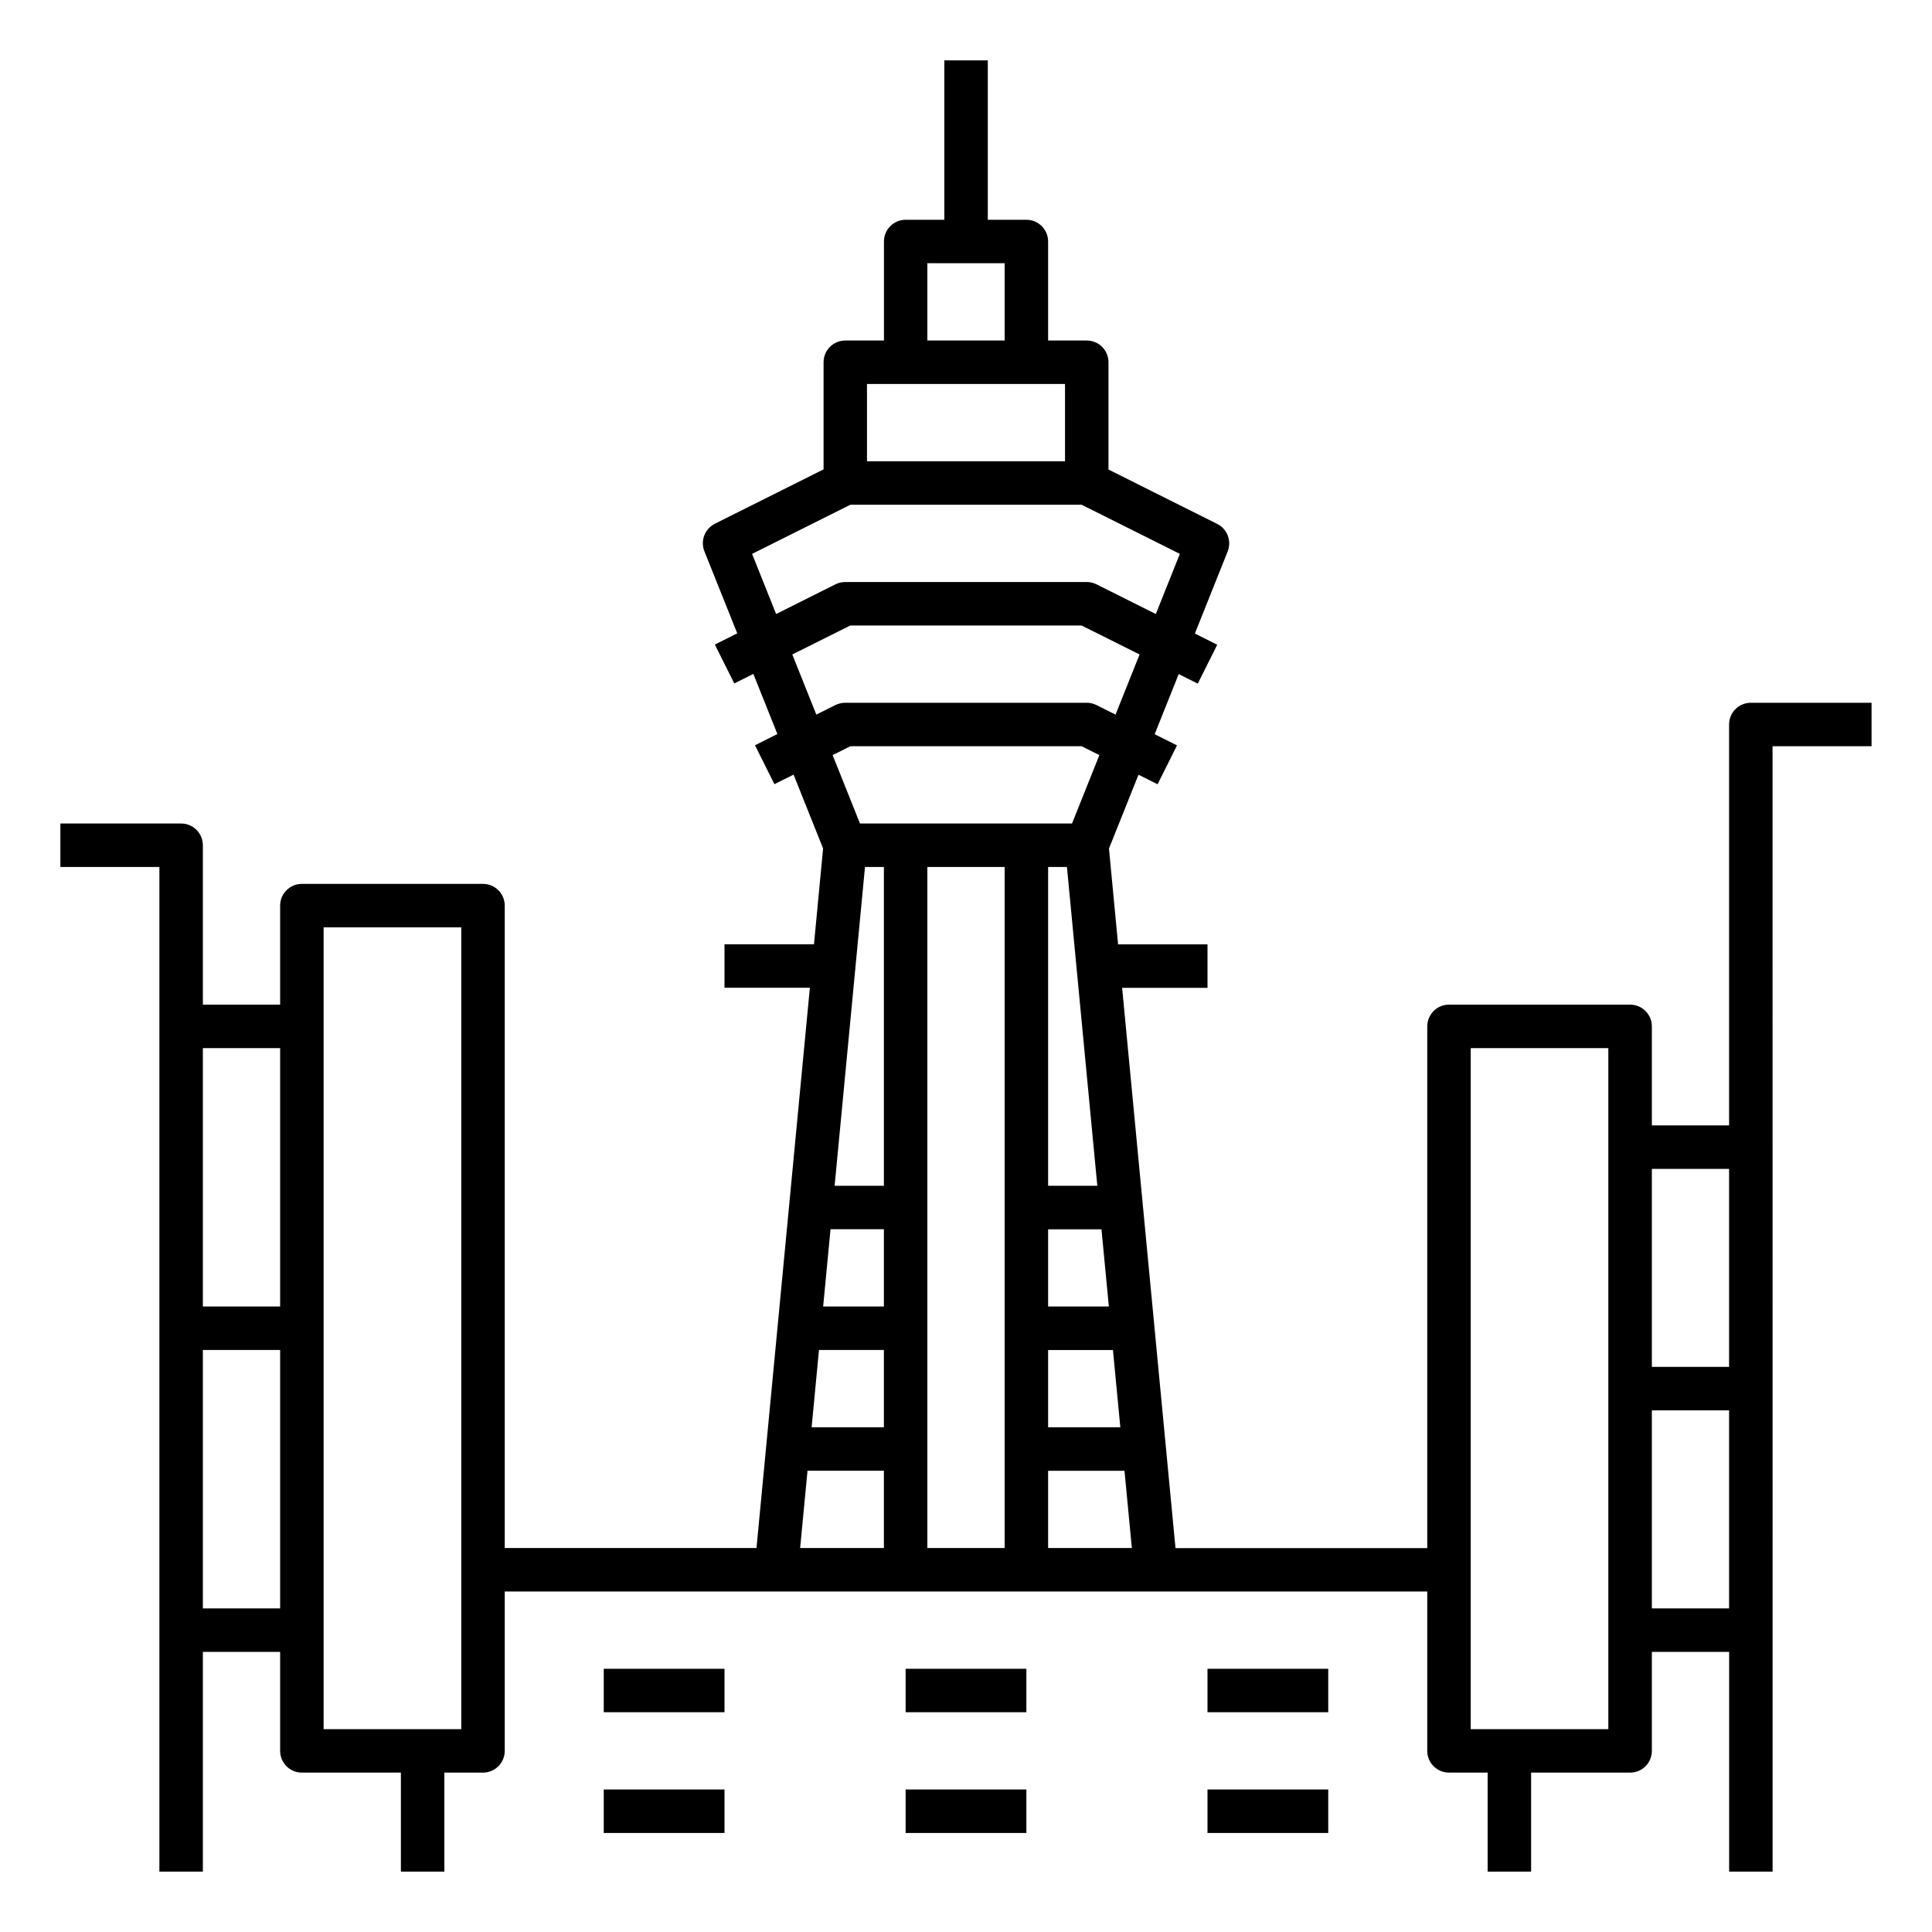 <svg xmlns="http://www.w3.org/2000/svg" viewBox="0 0 32 32"><path d="M29.36,31h-0.72v-3.64h-1.28V29	c0,0.199-0.161,0.36-0.36,0.36h-1.64V31h-0.72v-1.64H24c-0.199,0-0.36-0.161-0.36-0.36v-2.64H8.36V29c0,0.199-0.161,0.36-0.36,0.36	H7.36V31H6.64v-1.64H5c-0.199,0-0.36-0.161-0.36-0.36v-1.64H3.36V31H2.64V14.36H1v-0.72h2c0.199,0,0.36,0.161,0.36,0.36v2.64h1.28	V15c0-0.199,0.161-0.36,0.36-0.36h3c0.199,0,0.36,0.161,0.36,0.36v10.64h4.17l0.884-9.28H12v-0.72h1.482l0.151-1.587l-0.489-1.223	l-0.317,0.158l-0.322-0.644l0.371-0.186l-0.398-0.996l-0.316,0.158l-0.322-0.644l0.371-0.186l-0.544-1.359	c-0.069-0.174,0.006-0.372,0.173-0.456l1.801-0.901V6c0-0.199,0.161-0.36,0.36-0.36h0.64V4c0-0.199,0.161-0.36,0.36-0.36h0.64V1	h0.72v2.64H17c0.199,0,0.36,0.161,0.36,0.36v1.64H18c0.199,0,0.36,0.161,0.36,0.36v1.777l1.801,0.901	c0.167,0.083,0.242,0.282,0.173,0.456l-0.543,1.359l0.37,0.186l-0.322,0.644l-0.316-0.158l-0.398,0.996l0.37,0.185l-0.322,0.644	l-0.316-0.158l-0.489,1.223l0.151,1.587H20v0.72h-1.414l0.884,9.28h4.17V17c0-0.199,0.161-0.36,0.36-0.36h3	c0.199,0,0.36,0.161,0.36,0.36v1.64h1.279V12c0-0.199,0.161-0.36,0.36-0.36h2v0.72h-1.64L29.36,31L29.36,31z M24.36,28.64h2.279	V17.36H24.36V28.64z M5.36,28.64h2.28V15.36H5.36V28.64z M27.36,26.64h1.279v-3.28H27.36V26.64z M3.36,26.64h1.28v-4.28H3.36V26.64z M17.36,25.64h1.387l-0.122-1.279H17.36V25.64z M15.36,25.64h1.28V14.36h-1.28V25.64z M13.253,25.64h1.387v-1.28h-1.265	L13.253,25.64z M17.36,23.64h1.196l-0.122-1.279H17.36V23.64z M13.443,23.64h1.197v-1.28h-1.075L13.443,23.64z M27.36,22.64h1.279	v-3.28H27.36V22.64z M17.36,21.64h1.006l-0.122-1.279H17.36V21.64z M13.634,21.64h1.006v-1.28h-0.884L13.634,21.64z M3.36,21.64	h1.28v-4.28H3.36V21.64z M17.36,19.64h0.815l-0.503-5.28H17.36V19.64z M13.824,19.64h0.816v-5.28h-0.313L13.824,19.64z M14.244,13.64h3.512l0.453-1.133l-0.294-0.147h-3.83l-0.294,0.147L14.244,13.64z M14,11.64h4c0.056,0,0.111,0.013,0.161,0.038	l0.316,0.158l0.398-0.996l-0.961-0.48h-3.83l-0.961,0.48l0.398,0.996l0.316-0.158C13.889,11.653,13.944,11.64,14,11.64z M14,9.64h4	c0.056,0,0.111,0.013,0.161,0.038l0.983,0.492l0.398-0.996L17.915,8.36h-3.83l-1.628,0.814l0.398,0.996l0.983-0.492	C13.889,9.653,13.944,9.64,14,9.64z M14.36,7.64h3.28V6.36h-3.28V7.64z M15.36,5.64h1.28V4.36h-1.28V5.64z M22,30.36h-2v-0.72h2	V30.36z M17,30.36h-2v-0.72h2V30.36z M12,30.36h-2v-0.72h2V30.36z M22,28.36h-2v-0.72h2V28.36z M17,28.36h-2v-0.72h2V28.36z M12,28.36h-2v-0.72h2V28.36z"/></svg>
